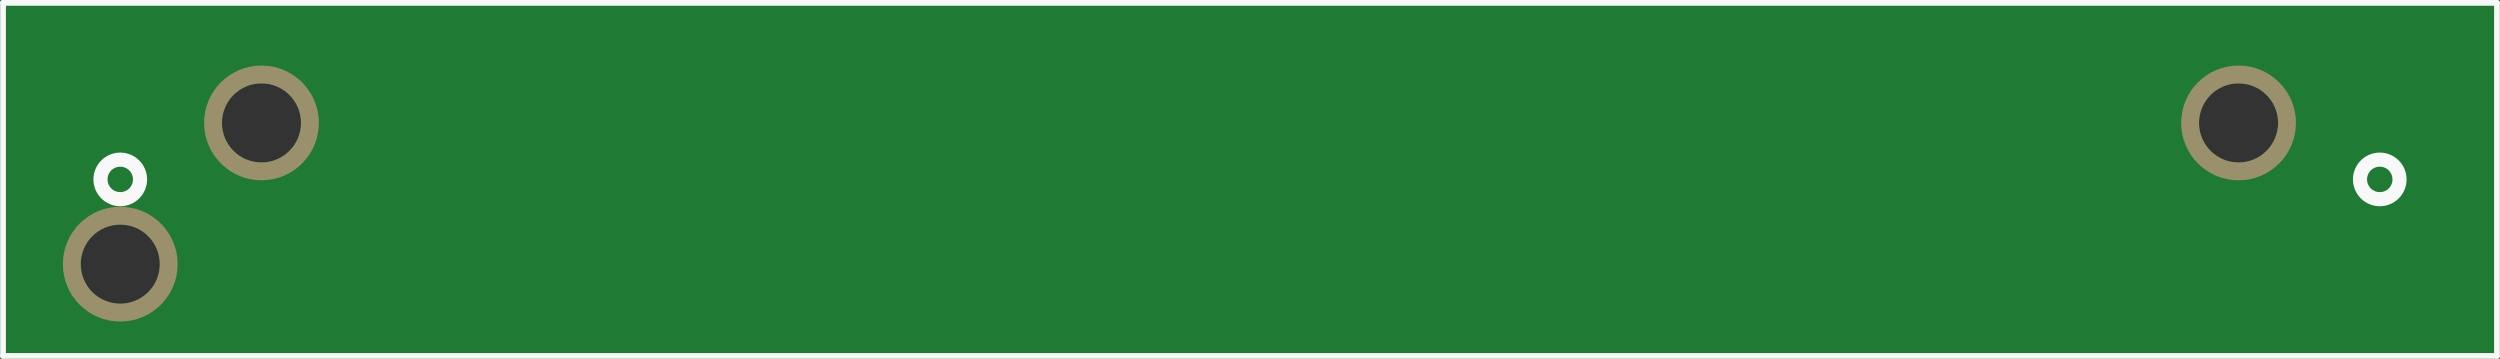 <?xml version='1.0' encoding='UTF-8' standalone='no'?>
<!-- Created with Fritzing (http://www.fritzing.org/) -->
<svg xmlns:svg='http://www.w3.org/2000/svg' xmlns='http://www.w3.org/2000/svg' version='1.2' baseProfile='tiny' x='0in' y='0in' width='3.484in' height='0.5in' viewBox='0 0 88.503 12.703' >
<rect x="0" y="0" width="88.503" height="12.703" fill="#333333" stroke="none"/>
<g id='breadboard'>
<path fill='#1F7A34' stroke='none' stroke-width='0' d='M0,0l88.503,0 0,12.703 -88.503,0 0,-12.703z
M2.852,9.352a1.4,1.4 0 1 0 2.8,0 1.4,1.4 0 1 0 -2.8,0z
M7.852,4.352a1.4,1.4 0 1 0 2.8,0 1.4,1.4 0 1 0 -2.8,0z
M77.852,4.352a1.4,1.4 0 1 0 2.8,0 1.4,1.4 0 1 0 -2.8,0z
'/>
<circle id='connector1pin' connectorname='2A' cx='4.252' cy='9.352' r='1.716' stroke='#9A916C' stroke-width='0.632' fill='none' />
<circle id='connector0pin' connectorname='1' cx='9.252' cy='4.352' r='1.716' stroke='#9A916C' stroke-width='0.632' fill='none' />
<circle id='connector2pin' connectorname='3' cx='79.252' cy='4.352' r='1.716' stroke='#9A916C' stroke-width='0.632' fill='none' />
<line class='other' x1='0.102' y1='12.602' x2='88.402' y2='12.602' stroke='#f8f8f8' stroke-width='0.203' stroke-linecap='round'/>
<line class='other' x1='88.402' y1='12.602' x2='88.402' y2='0.102' stroke='#f8f8f8' stroke-width='0.203' stroke-linecap='round'/>
<line class='other' x1='88.402' y1='0.102' x2='0.102' y2='0.102' stroke='#f8f8f8' stroke-width='0.203' stroke-linecap='round'/>
<line class='other' x1='0.102' y1='0.102' x2='0.102' y2='12.602' stroke='#f8f8f8' stroke-width='0.203' stroke-linecap='round'/>
<circle class='other' cx='4.252' cy='6.352' r='0.7' stroke='#f8f8f8' stroke-width='0.5' fill='none' />
<circle class='other' cx='84.252' cy='6.352' r='0.7' stroke='#f8f8f8' stroke-width='0.5' fill='none' />
</g>
</svg>